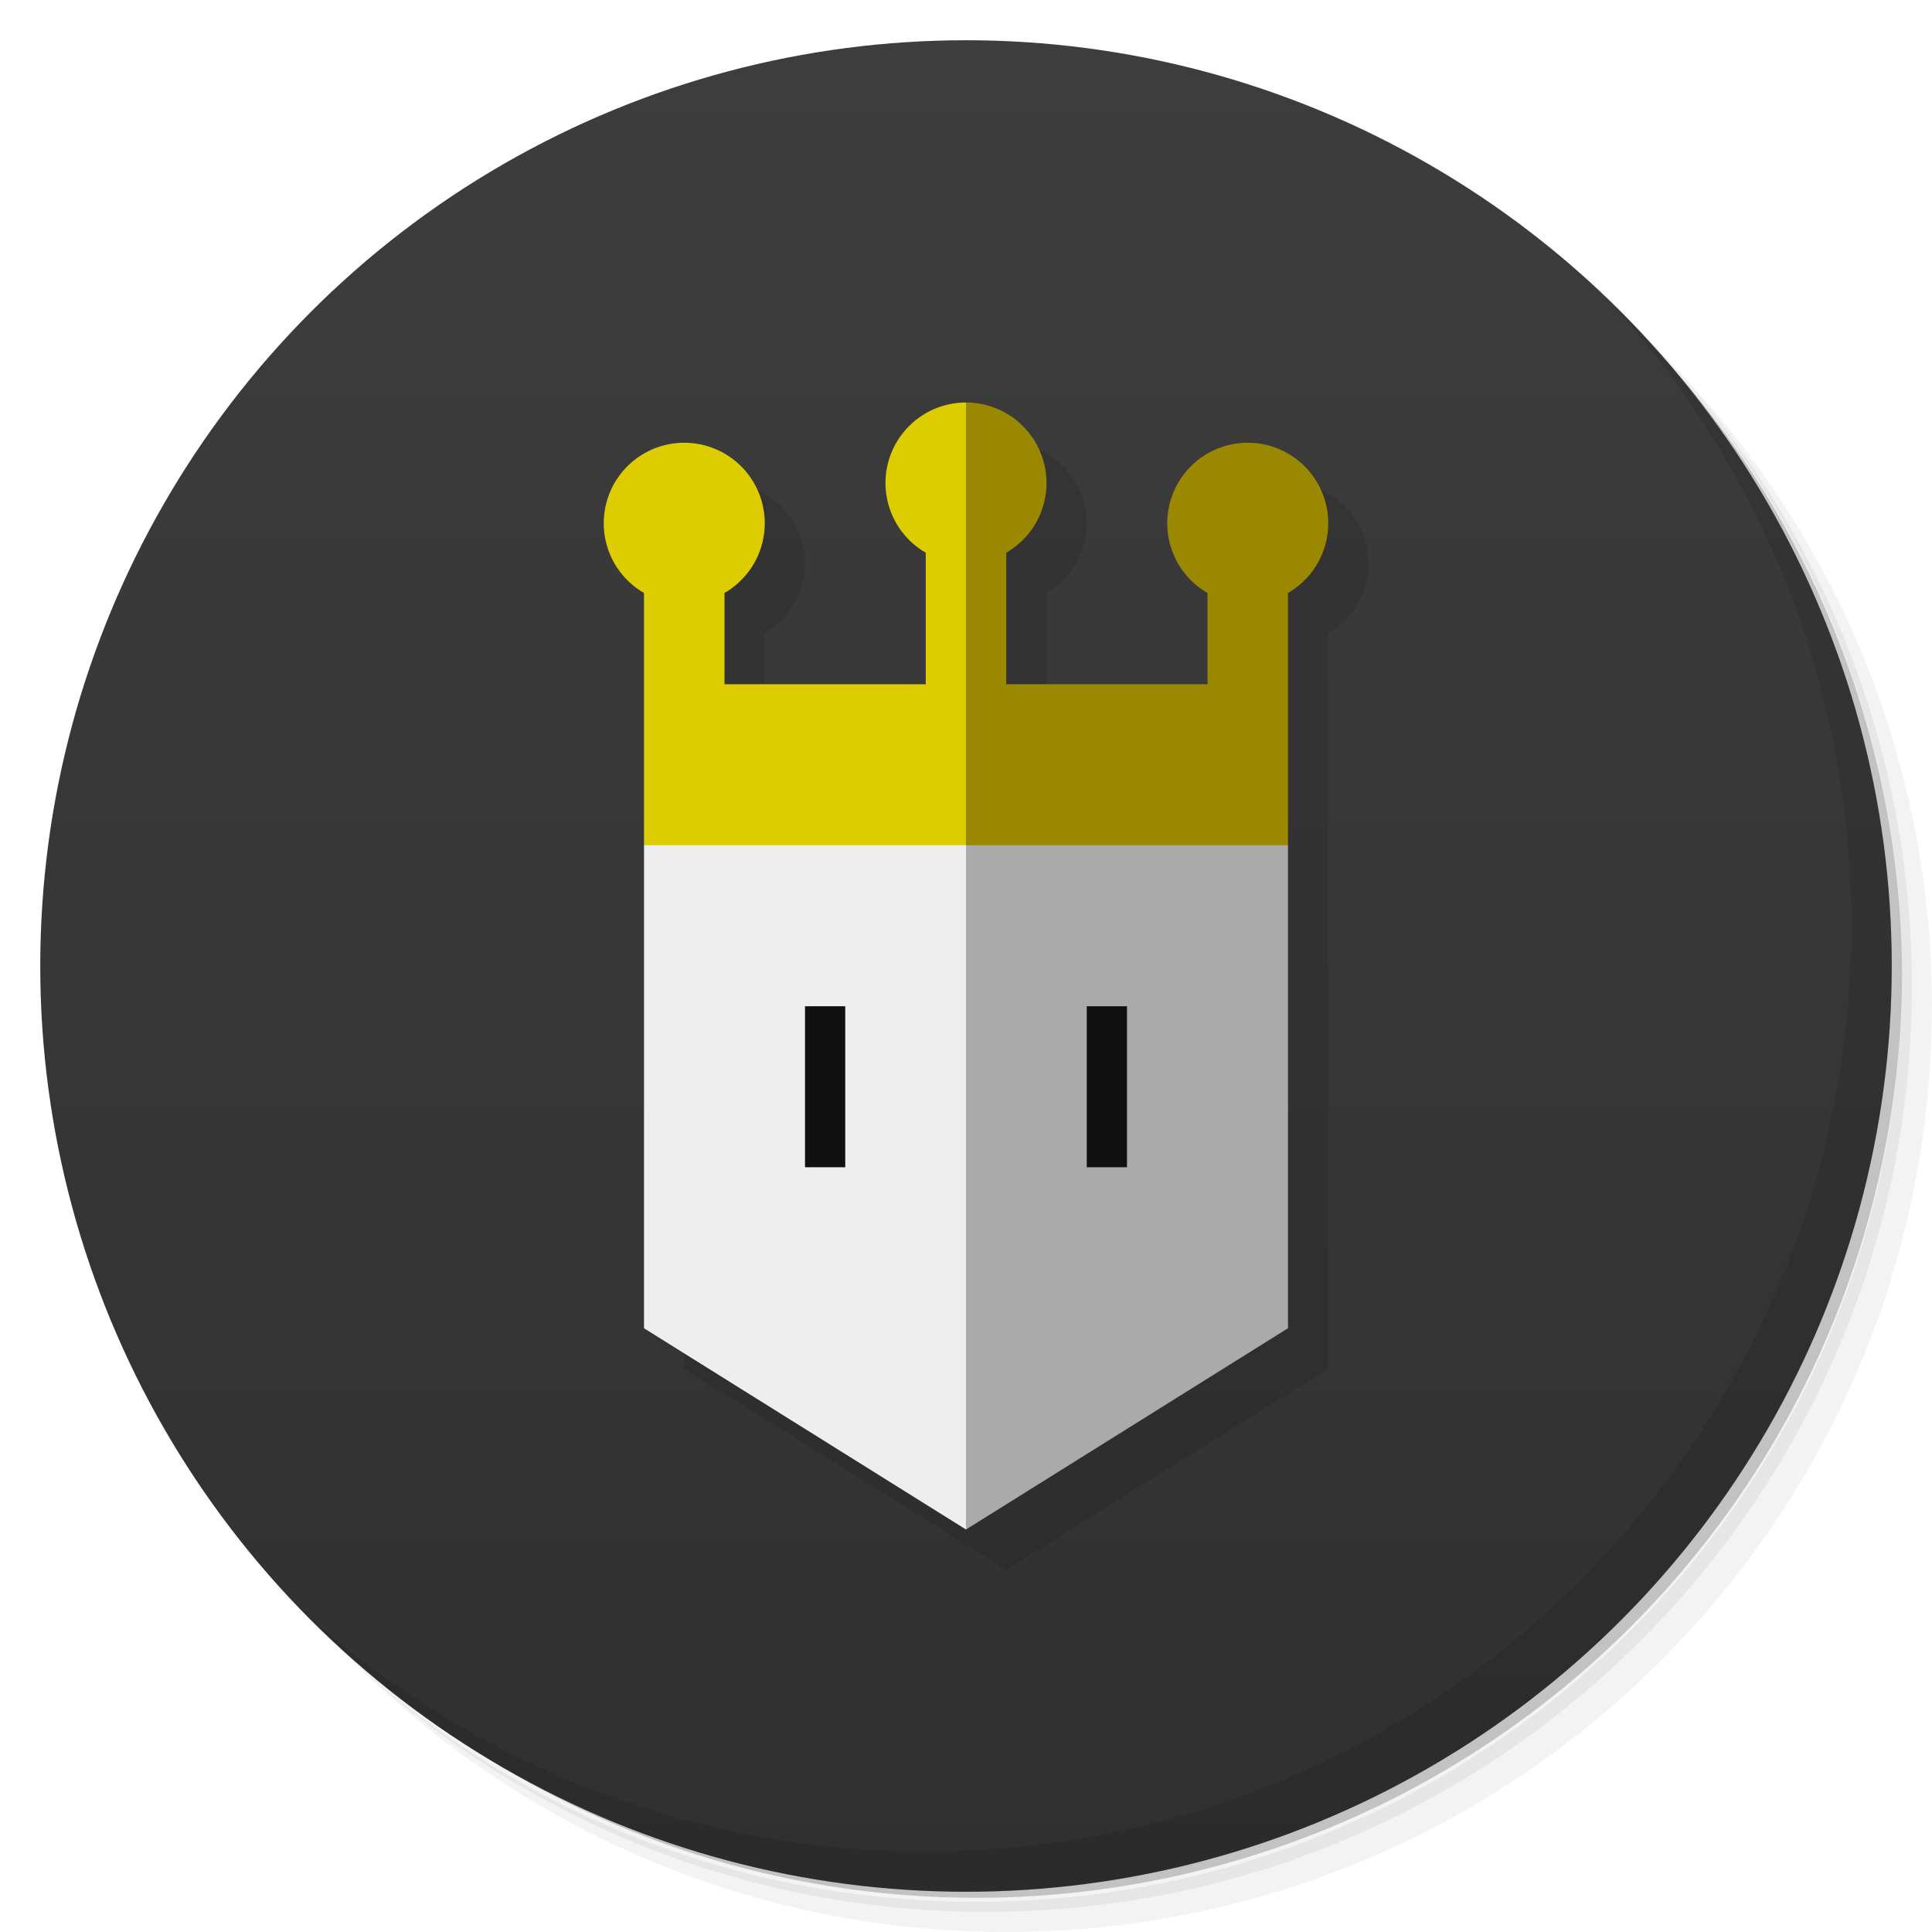 <svg version="1.1" viewBox="0 0 48 48" xmlns="http://www.w3.org/2000/svg">
 <defs>
  <linearGradient id="bg" x2="0" y1="1" y2="47" gradientUnits="userSpaceOnUse">
   <stop stop-color="#3d3d3d" offset="0"/>
   <stop stop-color="#303030" offset="1"/>
  </linearGradient>
 </defs>
 <path d="m36.31 5c5.859 4.062 9.688 10.831 9.688 18.5 0 12.426-10.07 22.5-22.5 22.5-7.669 0-14.438-3.828-18.5-9.688 1.037 1.822 2.306 3.499 3.781 4.969 4.085 3.712 9.514 5.969 15.469 5.969 12.703 0 23-10.298 23-23 0-5.954-2.256-11.384-5.969-15.469-1.469-1.475-3.147-2.744-4.969-3.781zm4.969 3.781c3.854 4.113 6.219 9.637 6.219 15.719 0 12.703-10.297 23-23 23-6.081 0-11.606-2.364-15.719-6.219 4.16 4.144 9.883 6.719 16.219 6.719 12.703 0 23-10.298 23-23 0-6.335-2.575-12.06-6.719-16.219z" opacity=".05"/>
 <path d="m41.28 8.781c3.712 4.085 5.969 9.514 5.969 15.469 0 12.703-10.297 23-23 23-5.954 0-11.384-2.256-15.469-5.969 4.113 3.854 9.637 6.219 15.719 6.219 12.703 0 23-10.298 23-23 0-6.081-2.364-11.606-6.219-15.719z" opacity=".1"/>
 <path d="m31.25 2.375c8.615 3.154 14.75 11.417 14.75 21.13 0 12.426-10.07 22.5-22.5 22.5-9.708 0-17.971-6.135-21.12-14.75a23 23 0 0 0 44.875-7 23 23 0 0 0-16-21.875z" opacity=".2"/>
 <circle cx="24" cy="24" r="23" fill="url(#bg)"/>
 <path d="m40.03 7.531c3.712 4.084 5.969 9.514 5.969 15.469 0 12.703-10.297 23-23 23-5.954 0-11.384-2.256-15.469-5.969 4.178 4.291 10.01 6.969 16.469 6.969 12.703 0 23-10.298 23-23 0-6.462-2.677-12.291-6.969-16.469z" opacity=".1"/>
 <path transform="translate(1 1)" d="m16 14.732a2 2 0 1 1 2 0v2.268h5v-3.268a2 2 0 1 1 2 0v3.268h5v-2.268a2 2 0 1 1 2 0v18.268l-8 5-8-5z" opacity=".1"/>
 <path d="m16 21 0.5-0.5h8v17l-0.5 0.5-8-5z" fill="#eee"/>
 <path d="m32 21-0.5-0.5h-7.5v17.5l8-5z" fill="#aaa"/>
 <path d="m20 25h1v4h-1zm7 0h1v4h-1z" fill="#111"/>
 <path d="m16 21h8l0.5-0.5v-10l-0.5-0.5a2 2 0 0 0-1 3.732v3.268h-5v-2.268a2 2 0 1 0-2 0z" fill="#dc0"/>
 <path d="m32 21h-8v-11a2 2 0 0 1 1 3.732v3.268h5v-2.268a2 2 0 1 1 2 0z" fill="#980"/>
</svg>
